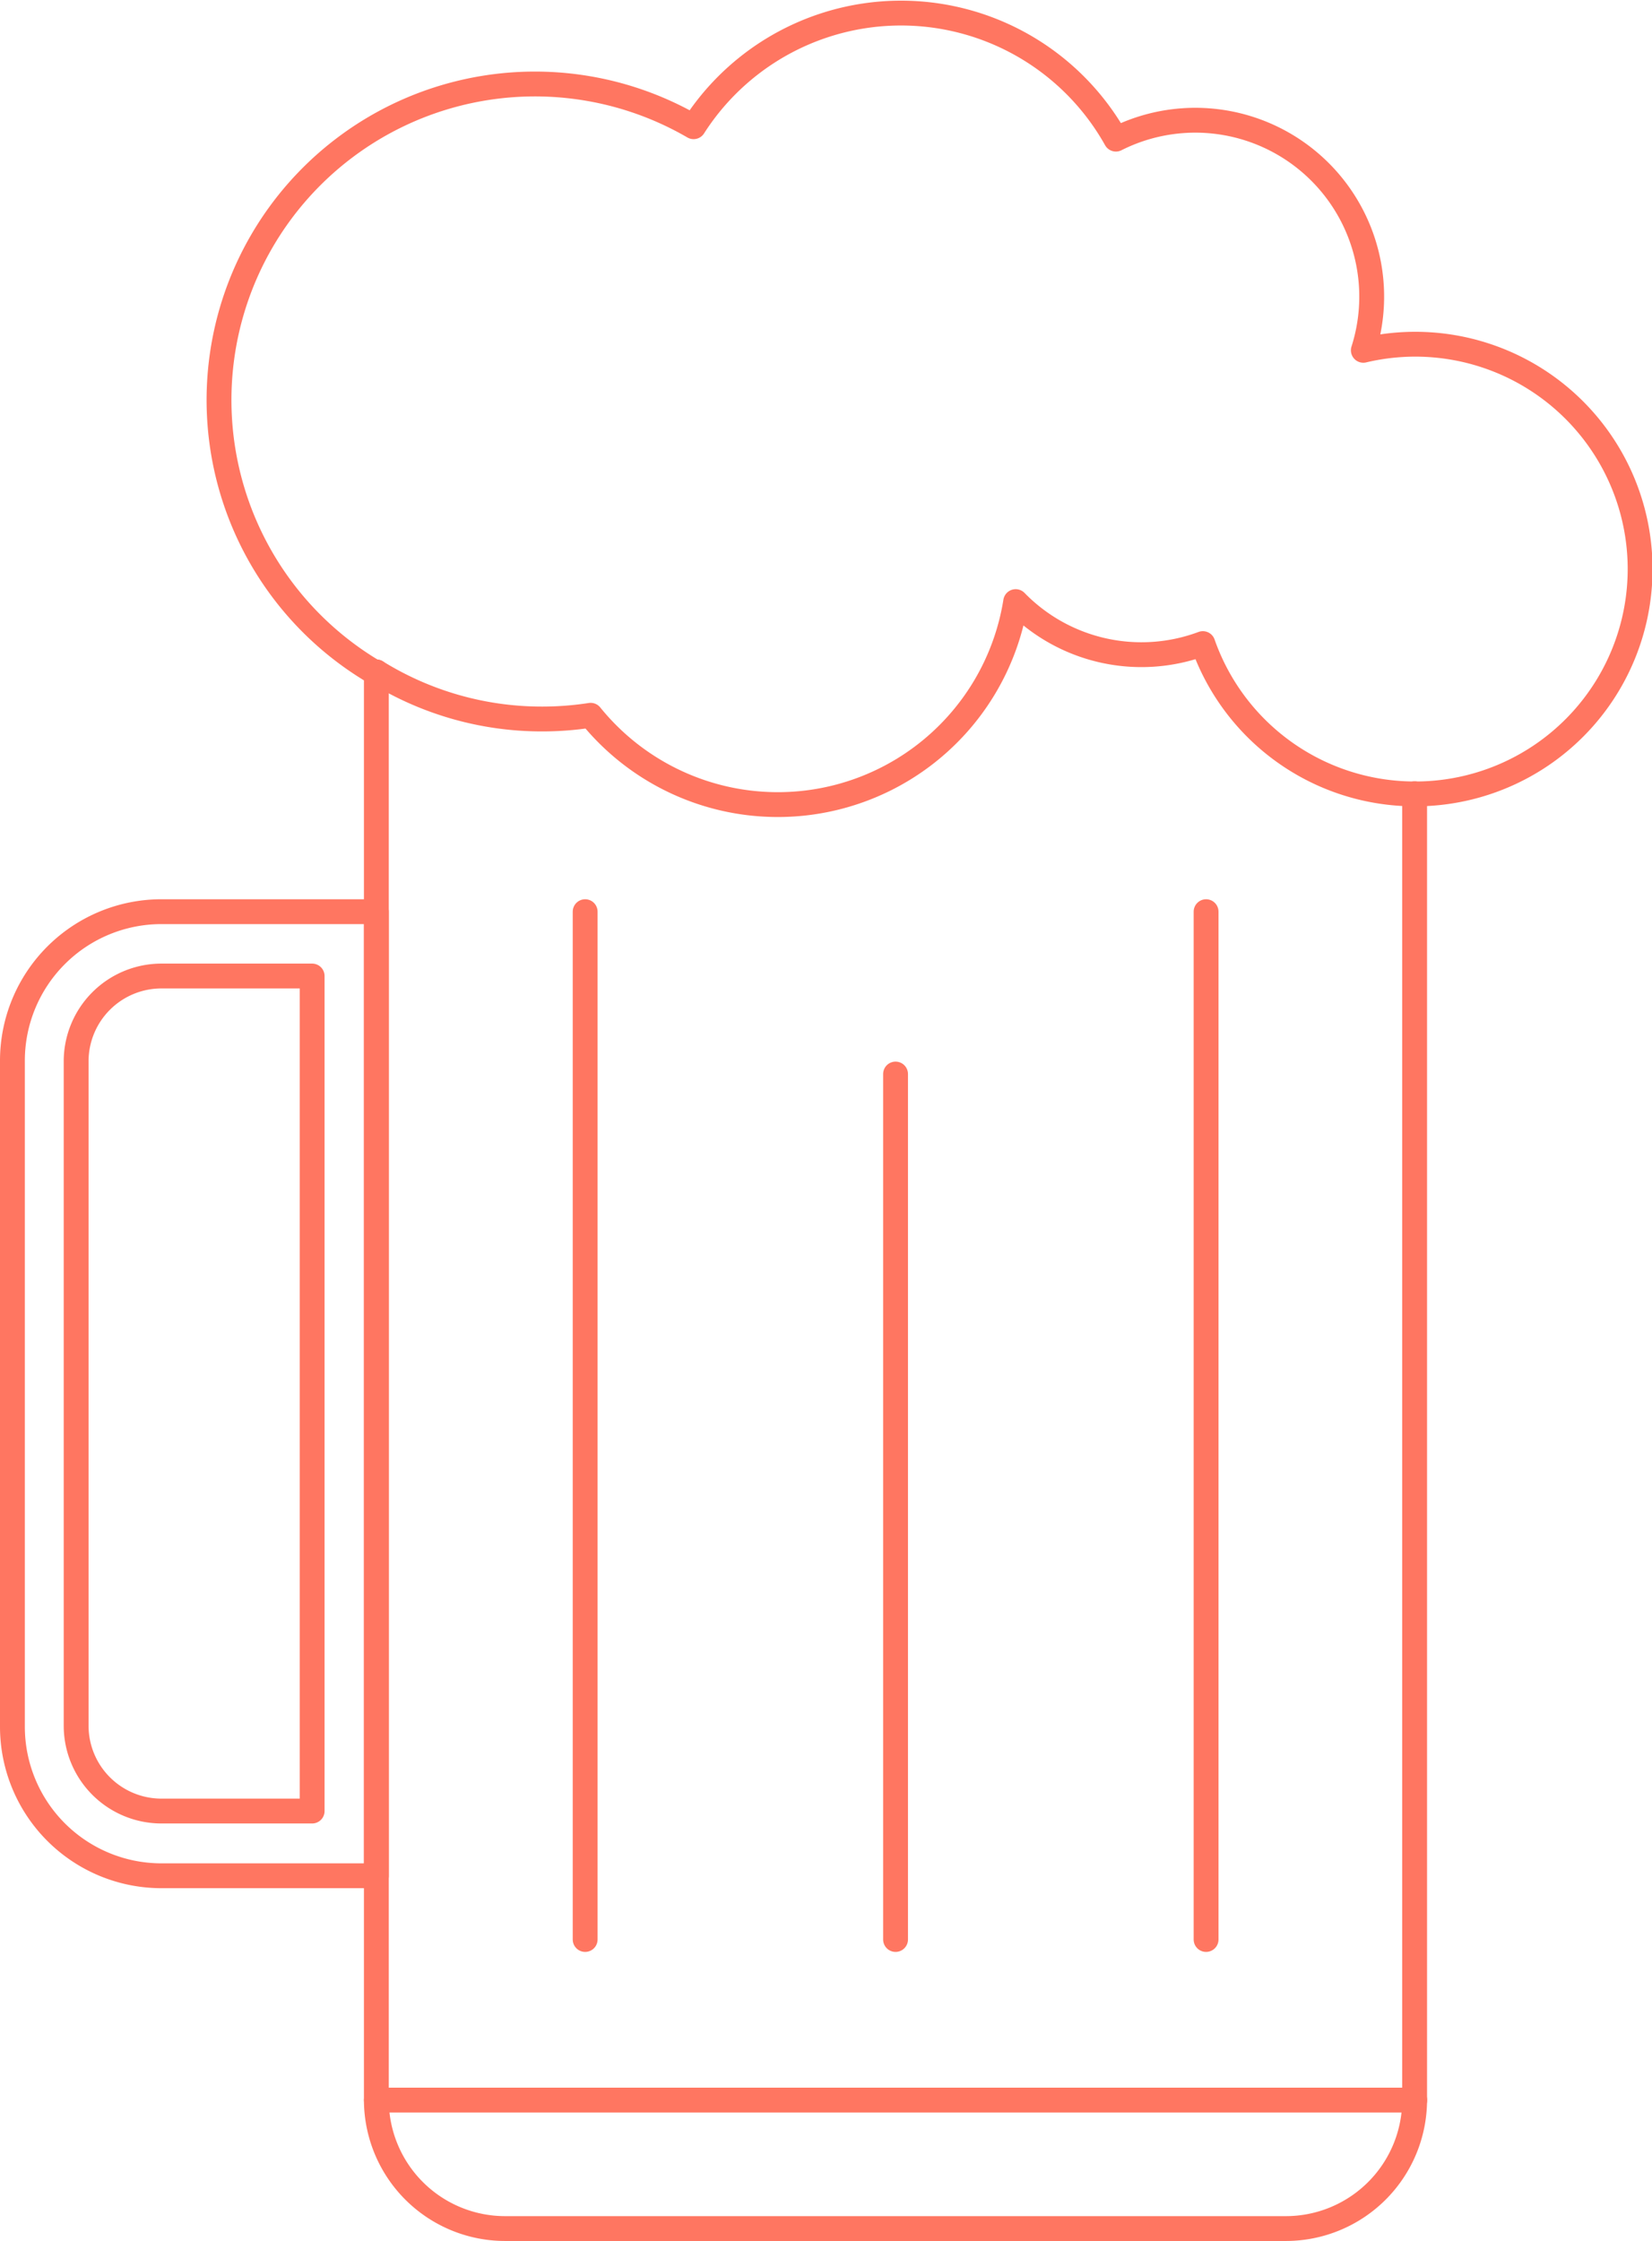 <svg id="Layer_1" data-name="Layer 1" xmlns="http://www.w3.org/2000/svg" viewBox="0 0 133 180.4"><defs><style>.cls-1{fill:none;stroke:#ff7661;stroke-linecap:round;stroke-linejoin:round;stroke-width:2px;}</style></defs><title>beer</title><path class="cls-1" d="M13,73.39H30.3a0,0,0,0,1,0,0V151a0,0,0,0,1,0,0H13A12,12,0,0,1,1,139V85.39A12,12,0,0,1,13,73.39Z"/><path class="cls-1" d="M13,78.57H25.13a0,0,0,0,1,0,0v67.22a0,0,0,0,1,0,0H13a6.87,6.87,0,0,1-6.87-6.87V85.43A6.87,6.87,0,0,1,13,78.57Z"/><line class="cls-1" x1="47.11" y1="73.39" x2="47.11" y2="156.13"/><line class="cls-1" x1="97.1" y1="73.39" x2="97.1" y2="156.13"/><line class="cls-1" x1="72.1" y1="86.46" x2="72.1" y2="156.13"/><path class="cls-1" d="M63.8,63.89v115A10.37,10.37,0,0,0,74.14,189.2h62.91a10.37,10.37,0,0,0,10.34-10.34V73.71" transform="translate(-33.5 -9.8)"/><path class="cls-1" d="M147.4,73.71A18.1,18.1,0,1,0,143.26,38,14.2,14.2,0,0,0,123.34,21a19.82,19.82,0,0,0-34-1,25.43,25.43,0,0,0-25.54,44" transform="translate(-33.5 -9.8)"/><path class="cls-1" d="M63.8,63.89a25.3,25.3,0,0,0,13.36,3.79,25.62,25.62,0,0,0,3.89-.3,19.39,19.39,0,0,0,34.22-9.15,14.14,14.14,0,0,0,15.07,3.38,18.09,18.09,0,0,0,17.06,12.1" transform="translate(-33.5 -9.8)"/><line class="cls-1" x1="30.3" y1="169.06" x2="113.9" y2="169.06"/></svg>
